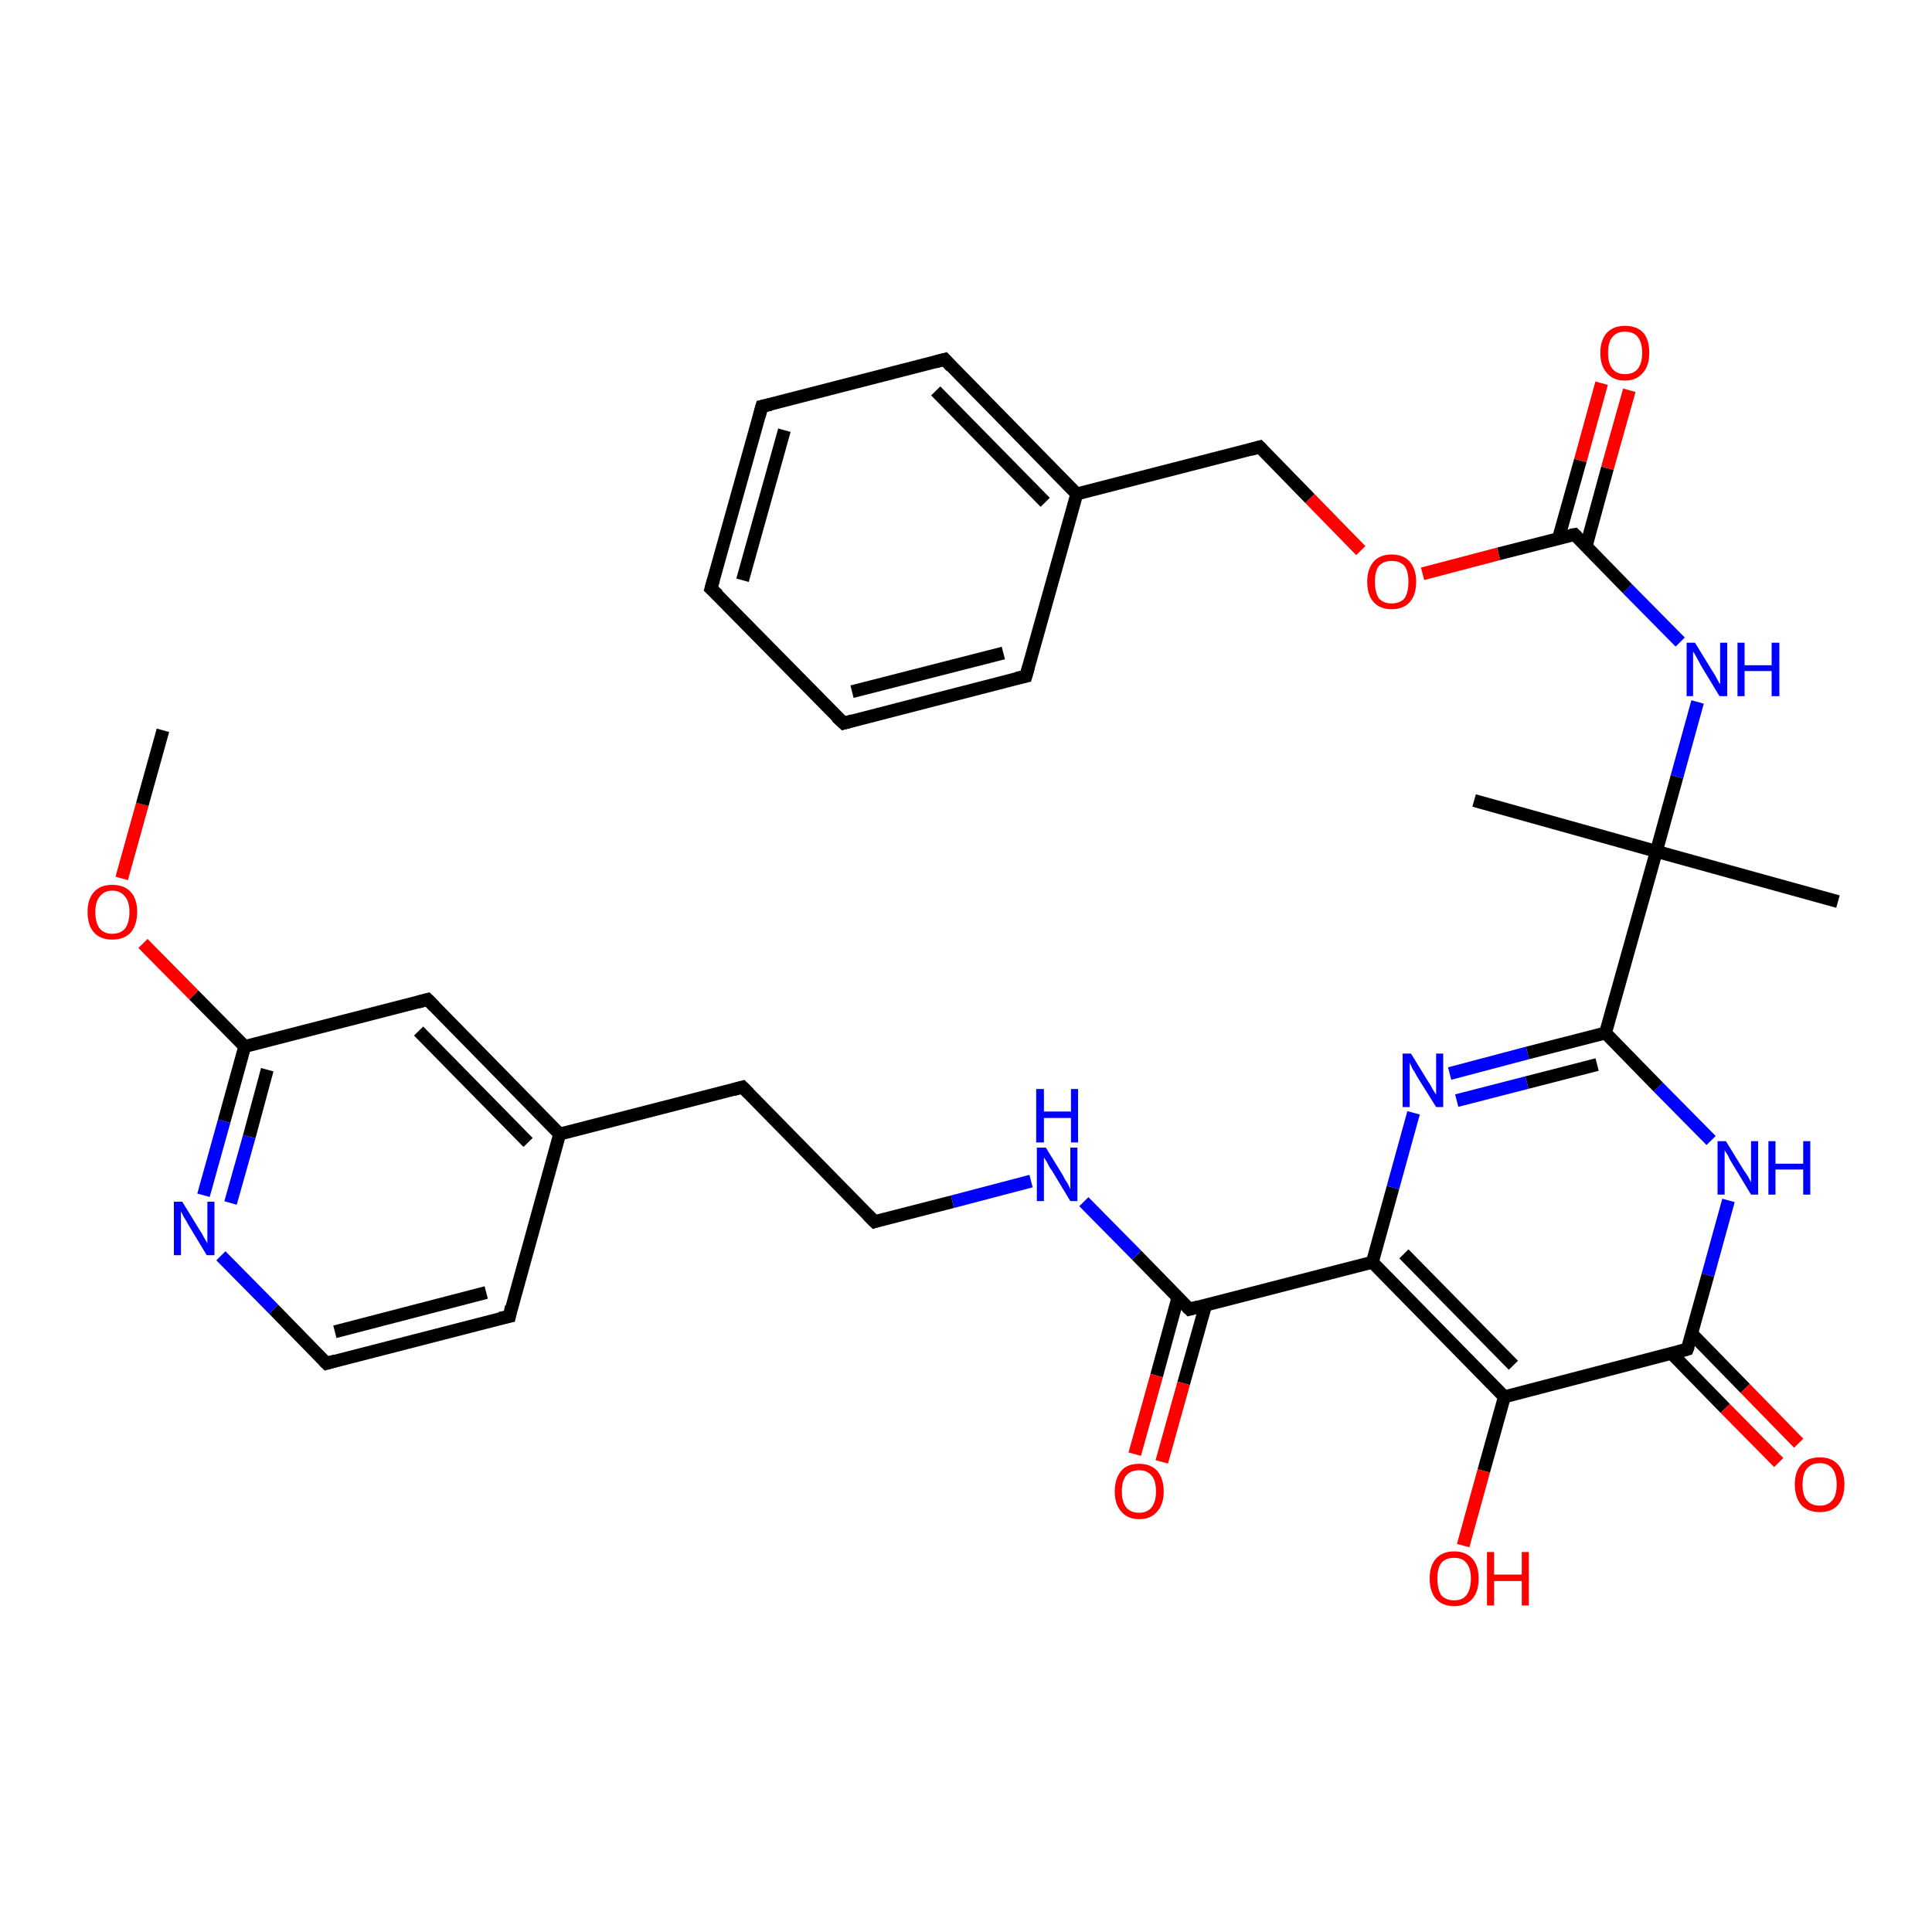<?xml version='1.0' encoding='iso-8859-1'?>
<svg version='1.1' baseProfile='full'
              xmlns='http://www.w3.org/2000/svg'
                      xmlns:rdkit='http://www.rdkit.org/xml'
                      xmlns:xlink='http://www.w3.org/1999/xlink'
                  xml:space='preserve'
width='300px' height='300px' viewBox='0 0 300 300'>
<!-- END OF HEADER -->
<rect style='opacity:1.0;fill:#FFFFFF;stroke:none' width='300.0' height='300.0' x='0.0' y='0.0'> </rect>
<path class='bond-0 atom-0 atom-1' d='M 259.6,210.2 L 267.9,218.7' style='fill:none;fill-rule:evenodd;stroke:#000000;stroke-width:2.0px;stroke-linecap:butt;stroke-linejoin:miter;stroke-opacity:1' />
<path class='bond-0 atom-0 atom-1' d='M 267.9,218.7 L 276.2,227.1' style='fill:none;fill-rule:evenodd;stroke:#FF0000;stroke-width:2.0px;stroke-linecap:butt;stroke-linejoin:miter;stroke-opacity:1' />
<path class='bond-0 atom-0 atom-1' d='M 262.7,207.1 L 271.0,215.6' style='fill:none;fill-rule:evenodd;stroke:#000000;stroke-width:2.0px;stroke-linecap:butt;stroke-linejoin:miter;stroke-opacity:1' />
<path class='bond-0 atom-0 atom-1' d='M 271.0,215.6 L 279.3,224.1' style='fill:none;fill-rule:evenodd;stroke:#FF0000;stroke-width:2.0px;stroke-linecap:butt;stroke-linejoin:miter;stroke-opacity:1' />
<path class='bond-1 atom-0 atom-2' d='M 262.0,209.5 L 233.6,216.9' style='fill:none;fill-rule:evenodd;stroke:#000000;stroke-width:2.0px;stroke-linecap:butt;stroke-linejoin:miter;stroke-opacity:1' />
<path class='bond-2 atom-2 atom-3' d='M 233.6,216.9 L 213.1,196.0' style='fill:none;fill-rule:evenodd;stroke:#000000;stroke-width:2.0px;stroke-linecap:butt;stroke-linejoin:miter;stroke-opacity:1' />
<path class='bond-2 atom-2 atom-3' d='M 235.0,212.0 L 218.0,194.7' style='fill:none;fill-rule:evenodd;stroke:#000000;stroke-width:2.0px;stroke-linecap:butt;stroke-linejoin:miter;stroke-opacity:1' />
<path class='bond-3 atom-3 atom-4' d='M 213.1,196.0 L 184.7,203.3' style='fill:none;fill-rule:evenodd;stroke:#000000;stroke-width:2.0px;stroke-linecap:butt;stroke-linejoin:miter;stroke-opacity:1' />
<path class='bond-4 atom-4 atom-5' d='M 184.7,203.3 L 176.5,194.9' style='fill:none;fill-rule:evenodd;stroke:#000000;stroke-width:2.0px;stroke-linecap:butt;stroke-linejoin:miter;stroke-opacity:1' />
<path class='bond-4 atom-4 atom-5' d='M 176.5,194.9 L 168.3,186.6' style='fill:none;fill-rule:evenodd;stroke:#0000FF;stroke-width:2.0px;stroke-linecap:butt;stroke-linejoin:miter;stroke-opacity:1' />
<path class='bond-5 atom-5 atom-6' d='M 160.1,183.4 L 147.9,186.6' style='fill:none;fill-rule:evenodd;stroke:#0000FF;stroke-width:2.0px;stroke-linecap:butt;stroke-linejoin:miter;stroke-opacity:1' />
<path class='bond-5 atom-5 atom-6' d='M 147.9,186.6 L 135.8,189.7' style='fill:none;fill-rule:evenodd;stroke:#000000;stroke-width:2.0px;stroke-linecap:butt;stroke-linejoin:miter;stroke-opacity:1' />
<path class='bond-6 atom-6 atom-7' d='M 135.8,189.7 L 115.3,168.8' style='fill:none;fill-rule:evenodd;stroke:#000000;stroke-width:2.0px;stroke-linecap:butt;stroke-linejoin:miter;stroke-opacity:1' />
<path class='bond-7 atom-7 atom-8' d='M 115.3,168.8 L 86.9,176.1' style='fill:none;fill-rule:evenodd;stroke:#000000;stroke-width:2.0px;stroke-linecap:butt;stroke-linejoin:miter;stroke-opacity:1' />
<path class='bond-8 atom-8 atom-9' d='M 86.9,176.1 L 66.4,155.2' style='fill:none;fill-rule:evenodd;stroke:#000000;stroke-width:2.0px;stroke-linecap:butt;stroke-linejoin:miter;stroke-opacity:1' />
<path class='bond-8 atom-8 atom-9' d='M 82.0,177.4 L 65.0,160.1' style='fill:none;fill-rule:evenodd;stroke:#000000;stroke-width:2.0px;stroke-linecap:butt;stroke-linejoin:miter;stroke-opacity:1' />
<path class='bond-9 atom-9 atom-10' d='M 66.4,155.2 L 38.0,162.5' style='fill:none;fill-rule:evenodd;stroke:#000000;stroke-width:2.0px;stroke-linecap:butt;stroke-linejoin:miter;stroke-opacity:1' />
<path class='bond-10 atom-10 atom-11' d='M 38.0,162.5 L 30.1,154.5' style='fill:none;fill-rule:evenodd;stroke:#000000;stroke-width:2.0px;stroke-linecap:butt;stroke-linejoin:miter;stroke-opacity:1' />
<path class='bond-10 atom-10 atom-11' d='M 30.1,154.5 L 22.2,146.5' style='fill:none;fill-rule:evenodd;stroke:#FF0000;stroke-width:2.0px;stroke-linecap:butt;stroke-linejoin:miter;stroke-opacity:1' />
<path class='bond-11 atom-11 atom-12' d='M 18.9,136.4 L 22.1,124.9' style='fill:none;fill-rule:evenodd;stroke:#FF0000;stroke-width:2.0px;stroke-linecap:butt;stroke-linejoin:miter;stroke-opacity:1' />
<path class='bond-11 atom-11 atom-12' d='M 22.1,124.9 L 25.3,113.4' style='fill:none;fill-rule:evenodd;stroke:#000000;stroke-width:2.0px;stroke-linecap:butt;stroke-linejoin:miter;stroke-opacity:1' />
<path class='bond-12 atom-10 atom-13' d='M 38.0,162.5 L 34.8,174.1' style='fill:none;fill-rule:evenodd;stroke:#000000;stroke-width:2.0px;stroke-linecap:butt;stroke-linejoin:miter;stroke-opacity:1' />
<path class='bond-12 atom-10 atom-13' d='M 34.8,174.1 L 31.6,185.6' style='fill:none;fill-rule:evenodd;stroke:#0000FF;stroke-width:2.0px;stroke-linecap:butt;stroke-linejoin:miter;stroke-opacity:1' />
<path class='bond-12 atom-10 atom-13' d='M 41.5,166.1 L 38.7,176.5' style='fill:none;fill-rule:evenodd;stroke:#000000;stroke-width:2.0px;stroke-linecap:butt;stroke-linejoin:miter;stroke-opacity:1' />
<path class='bond-12 atom-10 atom-13' d='M 38.7,176.5 L 35.8,186.8' style='fill:none;fill-rule:evenodd;stroke:#0000FF;stroke-width:2.0px;stroke-linecap:butt;stroke-linejoin:miter;stroke-opacity:1' />
<path class='bond-13 atom-13 atom-14' d='M 34.3,195.0 L 42.5,203.3' style='fill:none;fill-rule:evenodd;stroke:#0000FF;stroke-width:2.0px;stroke-linecap:butt;stroke-linejoin:miter;stroke-opacity:1' />
<path class='bond-13 atom-13 atom-14' d='M 42.5,203.3 L 50.7,211.7' style='fill:none;fill-rule:evenodd;stroke:#000000;stroke-width:2.0px;stroke-linecap:butt;stroke-linejoin:miter;stroke-opacity:1' />
<path class='bond-14 atom-14 atom-15' d='M 50.7,211.7 L 79.1,204.4' style='fill:none;fill-rule:evenodd;stroke:#000000;stroke-width:2.0px;stroke-linecap:butt;stroke-linejoin:miter;stroke-opacity:1' />
<path class='bond-14 atom-14 atom-15' d='M 52.0,206.8 L 75.5,200.7' style='fill:none;fill-rule:evenodd;stroke:#000000;stroke-width:2.0px;stroke-linecap:butt;stroke-linejoin:miter;stroke-opacity:1' />
<path class='bond-15 atom-4 atom-16' d='M 182.9,201.5 L 179.6,213.6' style='fill:none;fill-rule:evenodd;stroke:#000000;stroke-width:2.0px;stroke-linecap:butt;stroke-linejoin:miter;stroke-opacity:1' />
<path class='bond-15 atom-4 atom-16' d='M 179.6,213.6 L 176.2,225.8' style='fill:none;fill-rule:evenodd;stroke:#FF0000;stroke-width:2.0px;stroke-linecap:butt;stroke-linejoin:miter;stroke-opacity:1' />
<path class='bond-15 atom-4 atom-16' d='M 187.2,202.7 L 183.8,214.8' style='fill:none;fill-rule:evenodd;stroke:#000000;stroke-width:2.0px;stroke-linecap:butt;stroke-linejoin:miter;stroke-opacity:1' />
<path class='bond-15 atom-4 atom-16' d='M 183.8,214.8 L 180.4,227.0' style='fill:none;fill-rule:evenodd;stroke:#FF0000;stroke-width:2.0px;stroke-linecap:butt;stroke-linejoin:miter;stroke-opacity:1' />
<path class='bond-16 atom-3 atom-17' d='M 213.1,196.0 L 216.3,184.4' style='fill:none;fill-rule:evenodd;stroke:#000000;stroke-width:2.0px;stroke-linecap:butt;stroke-linejoin:miter;stroke-opacity:1' />
<path class='bond-16 atom-3 atom-17' d='M 216.3,184.4 L 219.5,172.8' style='fill:none;fill-rule:evenodd;stroke:#0000FF;stroke-width:2.0px;stroke-linecap:butt;stroke-linejoin:miter;stroke-opacity:1' />
<path class='bond-17 atom-17 atom-18' d='M 225.1,166.7 L 237.2,163.5' style='fill:none;fill-rule:evenodd;stroke:#0000FF;stroke-width:2.0px;stroke-linecap:butt;stroke-linejoin:miter;stroke-opacity:1' />
<path class='bond-17 atom-17 atom-18' d='M 237.2,163.5 L 249.3,160.4' style='fill:none;fill-rule:evenodd;stroke:#000000;stroke-width:2.0px;stroke-linecap:butt;stroke-linejoin:miter;stroke-opacity:1' />
<path class='bond-17 atom-17 atom-18' d='M 226.2,170.9 L 237.1,168.1' style='fill:none;fill-rule:evenodd;stroke:#0000FF;stroke-width:2.0px;stroke-linecap:butt;stroke-linejoin:miter;stroke-opacity:1' />
<path class='bond-17 atom-17 atom-18' d='M 237.1,168.1 L 248.0,165.3' style='fill:none;fill-rule:evenodd;stroke:#000000;stroke-width:2.0px;stroke-linecap:butt;stroke-linejoin:miter;stroke-opacity:1' />
<path class='bond-18 atom-18 atom-19' d='M 249.3,160.4 L 257.5,168.8' style='fill:none;fill-rule:evenodd;stroke:#000000;stroke-width:2.0px;stroke-linecap:butt;stroke-linejoin:miter;stroke-opacity:1' />
<path class='bond-18 atom-18 atom-19' d='M 257.5,168.8 L 265.7,177.1' style='fill:none;fill-rule:evenodd;stroke:#0000FF;stroke-width:2.0px;stroke-linecap:butt;stroke-linejoin:miter;stroke-opacity:1' />
<path class='bond-19 atom-18 atom-20' d='M 249.3,160.4 L 257.2,132.2' style='fill:none;fill-rule:evenodd;stroke:#000000;stroke-width:2.0px;stroke-linecap:butt;stroke-linejoin:miter;stroke-opacity:1' />
<path class='bond-20 atom-20 atom-21' d='M 257.2,132.2 L 260.4,120.6' style='fill:none;fill-rule:evenodd;stroke:#000000;stroke-width:2.0px;stroke-linecap:butt;stroke-linejoin:miter;stroke-opacity:1' />
<path class='bond-20 atom-20 atom-21' d='M 260.4,120.6 L 263.6,109.0' style='fill:none;fill-rule:evenodd;stroke:#0000FF;stroke-width:2.0px;stroke-linecap:butt;stroke-linejoin:miter;stroke-opacity:1' />
<path class='bond-21 atom-21 atom-22' d='M 260.9,99.7 L 252.7,91.4' style='fill:none;fill-rule:evenodd;stroke:#0000FF;stroke-width:2.0px;stroke-linecap:butt;stroke-linejoin:miter;stroke-opacity:1' />
<path class='bond-21 atom-21 atom-22' d='M 252.7,91.4 L 244.5,83.0' style='fill:none;fill-rule:evenodd;stroke:#000000;stroke-width:2.0px;stroke-linecap:butt;stroke-linejoin:miter;stroke-opacity:1' />
<path class='bond-22 atom-22 atom-23' d='M 244.5,83.0 L 232.7,86.0' style='fill:none;fill-rule:evenodd;stroke:#000000;stroke-width:2.0px;stroke-linecap:butt;stroke-linejoin:miter;stroke-opacity:1' />
<path class='bond-22 atom-22 atom-23' d='M 232.7,86.0 L 220.9,89.1' style='fill:none;fill-rule:evenodd;stroke:#FF0000;stroke-width:2.0px;stroke-linecap:butt;stroke-linejoin:miter;stroke-opacity:1' />
<path class='bond-23 atom-23 atom-24' d='M 211.3,85.5 L 203.4,77.4' style='fill:none;fill-rule:evenodd;stroke:#FF0000;stroke-width:2.0px;stroke-linecap:butt;stroke-linejoin:miter;stroke-opacity:1' />
<path class='bond-23 atom-23 atom-24' d='M 203.4,77.4 L 195.6,69.4' style='fill:none;fill-rule:evenodd;stroke:#000000;stroke-width:2.0px;stroke-linecap:butt;stroke-linejoin:miter;stroke-opacity:1' />
<path class='bond-24 atom-24 atom-25' d='M 195.6,69.4 L 167.2,76.7' style='fill:none;fill-rule:evenodd;stroke:#000000;stroke-width:2.0px;stroke-linecap:butt;stroke-linejoin:miter;stroke-opacity:1' />
<path class='bond-25 atom-25 atom-26' d='M 167.2,76.7 L 146.7,55.8' style='fill:none;fill-rule:evenodd;stroke:#000000;stroke-width:2.0px;stroke-linecap:butt;stroke-linejoin:miter;stroke-opacity:1' />
<path class='bond-25 atom-25 atom-26' d='M 162.3,78.0 L 145.3,60.7' style='fill:none;fill-rule:evenodd;stroke:#000000;stroke-width:2.0px;stroke-linecap:butt;stroke-linejoin:miter;stroke-opacity:1' />
<path class='bond-26 atom-26 atom-27' d='M 146.7,55.8 L 118.3,63.1' style='fill:none;fill-rule:evenodd;stroke:#000000;stroke-width:2.0px;stroke-linecap:butt;stroke-linejoin:miter;stroke-opacity:1' />
<path class='bond-27 atom-27 atom-28' d='M 118.3,63.1 L 110.4,91.4' style='fill:none;fill-rule:evenodd;stroke:#000000;stroke-width:2.0px;stroke-linecap:butt;stroke-linejoin:miter;stroke-opacity:1' />
<path class='bond-27 atom-27 atom-28' d='M 121.8,66.8 L 115.3,90.1' style='fill:none;fill-rule:evenodd;stroke:#000000;stroke-width:2.0px;stroke-linecap:butt;stroke-linejoin:miter;stroke-opacity:1' />
<path class='bond-28 atom-28 atom-29' d='M 110.4,91.4 L 131.0,112.3' style='fill:none;fill-rule:evenodd;stroke:#000000;stroke-width:2.0px;stroke-linecap:butt;stroke-linejoin:miter;stroke-opacity:1' />
<path class='bond-29 atom-29 atom-30' d='M 131.0,112.3 L 159.3,105.0' style='fill:none;fill-rule:evenodd;stroke:#000000;stroke-width:2.0px;stroke-linecap:butt;stroke-linejoin:miter;stroke-opacity:1' />
<path class='bond-29 atom-29 atom-30' d='M 132.3,107.4 L 155.8,101.4' style='fill:none;fill-rule:evenodd;stroke:#000000;stroke-width:2.0px;stroke-linecap:butt;stroke-linejoin:miter;stroke-opacity:1' />
<path class='bond-30 atom-22 atom-31' d='M 246.3,84.8 L 249.6,72.7' style='fill:none;fill-rule:evenodd;stroke:#000000;stroke-width:2.0px;stroke-linecap:butt;stroke-linejoin:miter;stroke-opacity:1' />
<path class='bond-30 atom-22 atom-31' d='M 249.6,72.7 L 253.0,60.6' style='fill:none;fill-rule:evenodd;stroke:#FF0000;stroke-width:2.0px;stroke-linecap:butt;stroke-linejoin:miter;stroke-opacity:1' />
<path class='bond-30 atom-22 atom-31' d='M 242.0,83.6 L 245.4,71.5' style='fill:none;fill-rule:evenodd;stroke:#000000;stroke-width:2.0px;stroke-linecap:butt;stroke-linejoin:miter;stroke-opacity:1' />
<path class='bond-30 atom-22 atom-31' d='M 245.4,71.5 L 248.7,59.5' style='fill:none;fill-rule:evenodd;stroke:#FF0000;stroke-width:2.0px;stroke-linecap:butt;stroke-linejoin:miter;stroke-opacity:1' />
<path class='bond-31 atom-20 atom-32' d='M 257.2,132.2 L 228.9,124.3' style='fill:none;fill-rule:evenodd;stroke:#000000;stroke-width:2.0px;stroke-linecap:butt;stroke-linejoin:miter;stroke-opacity:1' />
<path class='bond-32 atom-20 atom-33' d='M 257.2,132.2 L 285.4,140.0' style='fill:none;fill-rule:evenodd;stroke:#000000;stroke-width:2.0px;stroke-linecap:butt;stroke-linejoin:miter;stroke-opacity:1' />
<path class='bond-33 atom-2 atom-34' d='M 233.6,216.9 L 230.4,228.4' style='fill:none;fill-rule:evenodd;stroke:#000000;stroke-width:2.0px;stroke-linecap:butt;stroke-linejoin:miter;stroke-opacity:1' />
<path class='bond-33 atom-2 atom-34' d='M 230.4,228.4 L 227.2,240.0' style='fill:none;fill-rule:evenodd;stroke:#FF0000;stroke-width:2.0px;stroke-linecap:butt;stroke-linejoin:miter;stroke-opacity:1' />
<path class='bond-34 atom-15 atom-8' d='M 79.1,204.4 L 86.9,176.1' style='fill:none;fill-rule:evenodd;stroke:#000000;stroke-width:2.0px;stroke-linecap:butt;stroke-linejoin:miter;stroke-opacity:1' />
<path class='bond-35 atom-19 atom-0' d='M 268.4,186.4 L 265.2,198.0' style='fill:none;fill-rule:evenodd;stroke:#0000FF;stroke-width:2.0px;stroke-linecap:butt;stroke-linejoin:miter;stroke-opacity:1' />
<path class='bond-35 atom-19 atom-0' d='M 265.2,198.0 L 262.0,209.5' style='fill:none;fill-rule:evenodd;stroke:#000000;stroke-width:2.0px;stroke-linecap:butt;stroke-linejoin:miter;stroke-opacity:1' />
<path class='bond-36 atom-30 atom-25' d='M 159.3,105.0 L 167.2,76.7' style='fill:none;fill-rule:evenodd;stroke:#000000;stroke-width:2.0px;stroke-linecap:butt;stroke-linejoin:miter;stroke-opacity:1' />
<path d='M 260.6,209.9 L 262.0,209.5 L 262.2,209.0' style='fill:none;stroke:#000000;stroke-width:2.0px;stroke-linecap:butt;stroke-linejoin:miter;stroke-opacity:1;' />
<path d='M 186.1,202.9 L 184.7,203.3 L 184.3,202.9' style='fill:none;stroke:#000000;stroke-width:2.0px;stroke-linecap:butt;stroke-linejoin:miter;stroke-opacity:1;' />
<path d='M 136.4,189.5 L 135.8,189.7 L 134.8,188.7' style='fill:none;stroke:#000000;stroke-width:2.0px;stroke-linecap:butt;stroke-linejoin:miter;stroke-opacity:1;' />
<path d='M 116.3,169.8 L 115.3,168.8 L 113.9,169.2' style='fill:none;stroke:#000000;stroke-width:2.0px;stroke-linecap:butt;stroke-linejoin:miter;stroke-opacity:1;' />
<path d='M 67.4,156.2 L 66.4,155.2 L 64.9,155.6' style='fill:none;stroke:#000000;stroke-width:2.0px;stroke-linecap:butt;stroke-linejoin:miter;stroke-opacity:1;' />
<path d='M 50.3,211.3 L 50.7,211.7 L 52.1,211.3' style='fill:none;stroke:#000000;stroke-width:2.0px;stroke-linecap:butt;stroke-linejoin:miter;stroke-opacity:1;' />
<path d='M 77.6,204.7 L 79.1,204.4 L 79.4,202.9' style='fill:none;stroke:#000000;stroke-width:2.0px;stroke-linecap:butt;stroke-linejoin:miter;stroke-opacity:1;' />
<path d='M 244.9,83.4 L 244.5,83.0 L 243.9,83.1' style='fill:none;stroke:#000000;stroke-width:2.0px;stroke-linecap:butt;stroke-linejoin:miter;stroke-opacity:1;' />
<path d='M 196.0,69.8 L 195.6,69.4 L 194.2,69.8' style='fill:none;stroke:#000000;stroke-width:2.0px;stroke-linecap:butt;stroke-linejoin:miter;stroke-opacity:1;' />
<path d='M 147.7,56.9 L 146.7,55.8 L 145.2,56.2' style='fill:none;stroke:#000000;stroke-width:2.0px;stroke-linecap:butt;stroke-linejoin:miter;stroke-opacity:1;' />
<path d='M 119.7,62.8 L 118.3,63.1 L 117.9,64.6' style='fill:none;stroke:#000000;stroke-width:2.0px;stroke-linecap:butt;stroke-linejoin:miter;stroke-opacity:1;' />
<path d='M 110.8,90.0 L 110.4,91.4 L 111.5,92.4' style='fill:none;stroke:#000000;stroke-width:2.0px;stroke-linecap:butt;stroke-linejoin:miter;stroke-opacity:1;' />
<path d='M 129.9,111.3 L 131.0,112.3 L 132.4,111.9' style='fill:none;stroke:#000000;stroke-width:2.0px;stroke-linecap:butt;stroke-linejoin:miter;stroke-opacity:1;' />
<path d='M 157.9,105.3 L 159.3,105.0 L 159.7,103.6' style='fill:none;stroke:#000000;stroke-width:2.0px;stroke-linecap:butt;stroke-linejoin:miter;stroke-opacity:1;' />
<path class='atom-1' d='M 278.7 230.5
Q 278.7 228.5, 279.7 227.4
Q 280.7 226.3, 282.6 226.3
Q 284.4 226.3, 285.4 227.4
Q 286.4 228.5, 286.4 230.5
Q 286.4 232.5, 285.4 233.7
Q 284.4 234.8, 282.6 234.8
Q 280.7 234.8, 279.7 233.7
Q 278.7 232.5, 278.7 230.5
M 282.6 233.8
Q 283.8 233.8, 284.5 233.0
Q 285.2 232.2, 285.2 230.5
Q 285.2 228.9, 284.5 228.0
Q 283.8 227.2, 282.6 227.2
Q 281.3 227.2, 280.6 228.0
Q 279.9 228.8, 279.9 230.5
Q 279.9 232.2, 280.6 233.0
Q 281.3 233.8, 282.6 233.8
' fill='#FF0000'/>
<path class='atom-5' d='M 162.4 178.2
L 165.1 182.6
Q 165.3 183.1, 165.8 183.8
Q 166.2 184.6, 166.2 184.7
L 166.2 178.2
L 167.3 178.2
L 167.3 186.5
L 166.2 186.5
L 163.3 181.7
Q 162.9 181.2, 162.6 180.5
Q 162.2 179.9, 162.1 179.7
L 162.1 186.5
L 161.0 186.5
L 161.0 178.2
L 162.4 178.2
' fill='#0000FF'/>
<path class='atom-5' d='M 160.9 169.1
L 162.1 169.1
L 162.1 172.6
L 166.3 172.6
L 166.3 169.1
L 167.4 169.1
L 167.4 177.4
L 166.3 177.4
L 166.3 173.6
L 162.1 173.6
L 162.1 177.4
L 160.9 177.4
L 160.9 169.1
' fill='#0000FF'/>
<path class='atom-11' d='M 13.6 141.6
Q 13.6 139.6, 14.6 138.5
Q 15.6 137.4, 17.4 137.4
Q 19.3 137.4, 20.3 138.5
Q 21.3 139.6, 21.3 141.6
Q 21.3 143.6, 20.3 144.8
Q 19.3 145.9, 17.4 145.9
Q 15.6 145.9, 14.6 144.8
Q 13.6 143.7, 13.6 141.6
M 17.4 145.0
Q 18.7 145.0, 19.4 144.2
Q 20.1 143.3, 20.1 141.6
Q 20.1 140.0, 19.4 139.2
Q 18.7 138.3, 17.4 138.3
Q 16.2 138.3, 15.5 139.2
Q 14.8 140.0, 14.8 141.6
Q 14.8 143.3, 15.5 144.2
Q 16.2 145.0, 17.4 145.0
' fill='#FF0000'/>
<path class='atom-13' d='M 28.3 186.6
L 31.0 191.0
Q 31.3 191.4, 31.7 192.2
Q 32.2 193.0, 32.2 193.1
L 32.2 186.6
L 33.3 186.6
L 33.3 194.9
L 32.1 194.9
L 29.2 190.1
Q 28.9 189.5, 28.5 188.9
Q 28.2 188.3, 28.1 188.1
L 28.1 194.9
L 27.0 194.9
L 27.0 186.6
L 28.3 186.6
' fill='#0000FF'/>
<path class='atom-16' d='M 173.1 231.6
Q 173.1 229.6, 174.1 228.4
Q 175.0 227.3, 176.9 227.3
Q 178.7 227.3, 179.7 228.4
Q 180.7 229.6, 180.7 231.6
Q 180.7 233.6, 179.7 234.7
Q 178.7 235.9, 176.9 235.9
Q 175.1 235.9, 174.1 234.7
Q 173.1 233.6, 173.1 231.6
M 176.9 234.9
Q 178.1 234.9, 178.8 234.1
Q 179.5 233.2, 179.5 231.6
Q 179.5 229.9, 178.8 229.1
Q 178.1 228.3, 176.9 228.3
Q 175.6 228.3, 174.9 229.1
Q 174.2 229.9, 174.2 231.6
Q 174.2 233.2, 174.9 234.1
Q 175.6 234.9, 176.9 234.9
' fill='#FF0000'/>
<path class='atom-17' d='M 219.1 163.6
L 221.8 168.0
Q 222.1 168.4, 222.5 169.2
Q 223.0 170.0, 223.0 170.0
L 223.0 163.6
L 224.1 163.6
L 224.1 171.9
L 223.0 171.9
L 220.0 167.1
Q 219.7 166.5, 219.3 165.9
Q 219.0 165.2, 218.9 165.0
L 218.9 171.9
L 217.8 171.9
L 217.8 163.6
L 219.1 163.6
' fill='#0000FF'/>
<path class='atom-19' d='M 268.0 177.2
L 270.7 181.6
Q 271.0 182.0, 271.5 182.8
Q 271.9 183.6, 271.9 183.6
L 271.9 177.2
L 273.0 177.2
L 273.0 185.5
L 271.9 185.5
L 269.0 180.7
Q 268.6 180.1, 268.3 179.4
Q 267.9 178.8, 267.8 178.6
L 267.8 185.5
L 266.7 185.5
L 266.7 177.2
L 268.0 177.2
' fill='#0000FF'/>
<path class='atom-19' d='M 274.6 177.2
L 275.7 177.2
L 275.7 180.7
L 280.0 180.7
L 280.0 177.2
L 281.1 177.2
L 281.1 185.5
L 280.0 185.5
L 280.0 181.6
L 275.7 181.6
L 275.7 185.5
L 274.6 185.5
L 274.6 177.2
' fill='#0000FF'/>
<path class='atom-21' d='M 263.2 99.8
L 265.9 104.2
Q 266.2 104.6, 266.6 105.4
Q 267.0 106.2, 267.1 106.2
L 267.1 99.8
L 268.2 99.8
L 268.2 108.1
L 267.0 108.1
L 264.1 103.3
Q 263.8 102.7, 263.4 102.0
Q 263.1 101.4, 262.9 101.2
L 262.9 108.1
L 261.9 108.1
L 261.9 99.8
L 263.2 99.8
' fill='#0000FF'/>
<path class='atom-21' d='M 269.8 99.8
L 270.9 99.8
L 270.9 103.3
L 275.1 103.3
L 275.1 99.8
L 276.3 99.8
L 276.3 108.1
L 275.1 108.1
L 275.1 104.2
L 270.9 104.2
L 270.9 108.1
L 269.8 108.1
L 269.8 99.8
' fill='#0000FF'/>
<path class='atom-23' d='M 212.3 90.3
Q 212.3 88.4, 213.3 87.2
Q 214.3 86.1, 216.1 86.1
Q 217.9 86.1, 218.9 87.2
Q 219.9 88.4, 219.9 90.3
Q 219.9 92.4, 218.9 93.5
Q 217.9 94.6, 216.1 94.6
Q 214.3 94.6, 213.3 93.5
Q 212.3 92.4, 212.3 90.3
M 216.1 93.7
Q 217.4 93.7, 218.1 92.9
Q 218.7 92.0, 218.7 90.3
Q 218.7 88.7, 218.1 87.9
Q 217.4 87.1, 216.1 87.1
Q 214.8 87.1, 214.1 87.9
Q 213.5 88.7, 213.5 90.3
Q 213.5 92.0, 214.1 92.9
Q 214.8 93.7, 216.1 93.7
' fill='#FF0000'/>
<path class='atom-31' d='M 248.5 54.8
Q 248.5 52.8, 249.5 51.7
Q 250.5 50.6, 252.3 50.6
Q 254.2 50.6, 255.2 51.7
Q 256.1 52.8, 256.1 54.8
Q 256.1 56.8, 255.1 57.9
Q 254.1 59.1, 252.3 59.1
Q 250.5 59.1, 249.5 57.9
Q 248.5 56.8, 248.5 54.8
M 252.3 58.1
Q 253.6 58.1, 254.3 57.3
Q 255.0 56.4, 255.0 54.8
Q 255.0 53.2, 254.3 52.3
Q 253.6 51.5, 252.3 51.5
Q 251.1 51.5, 250.4 52.3
Q 249.7 53.1, 249.7 54.8
Q 249.7 56.5, 250.4 57.3
Q 251.1 58.1, 252.3 58.1
' fill='#FF0000'/>
<path class='atom-34' d='M 222.0 245.1
Q 222.0 243.1, 223.0 242.0
Q 224.0 240.9, 225.8 240.9
Q 227.6 240.9, 228.6 242.0
Q 229.6 243.1, 229.6 245.1
Q 229.6 247.2, 228.6 248.3
Q 227.6 249.4, 225.8 249.4
Q 224.0 249.4, 223.0 248.3
Q 222.0 247.2, 222.0 245.1
M 225.8 248.5
Q 227.1 248.5, 227.7 247.7
Q 228.4 246.8, 228.4 245.1
Q 228.4 243.5, 227.7 242.7
Q 227.1 241.9, 225.8 241.9
Q 224.5 241.9, 223.8 242.7
Q 223.2 243.5, 223.2 245.1
Q 223.2 246.8, 223.8 247.7
Q 224.5 248.5, 225.8 248.5
' fill='#FF0000'/>
<path class='atom-34' d='M 230.9 241.0
L 232.0 241.0
L 232.0 244.5
L 236.3 244.5
L 236.3 241.0
L 237.4 241.0
L 237.4 249.3
L 236.3 249.3
L 236.3 245.5
L 232.0 245.5
L 232.0 249.3
L 230.9 249.3
L 230.9 241.0
' fill='#FF0000'/>
</svg>
